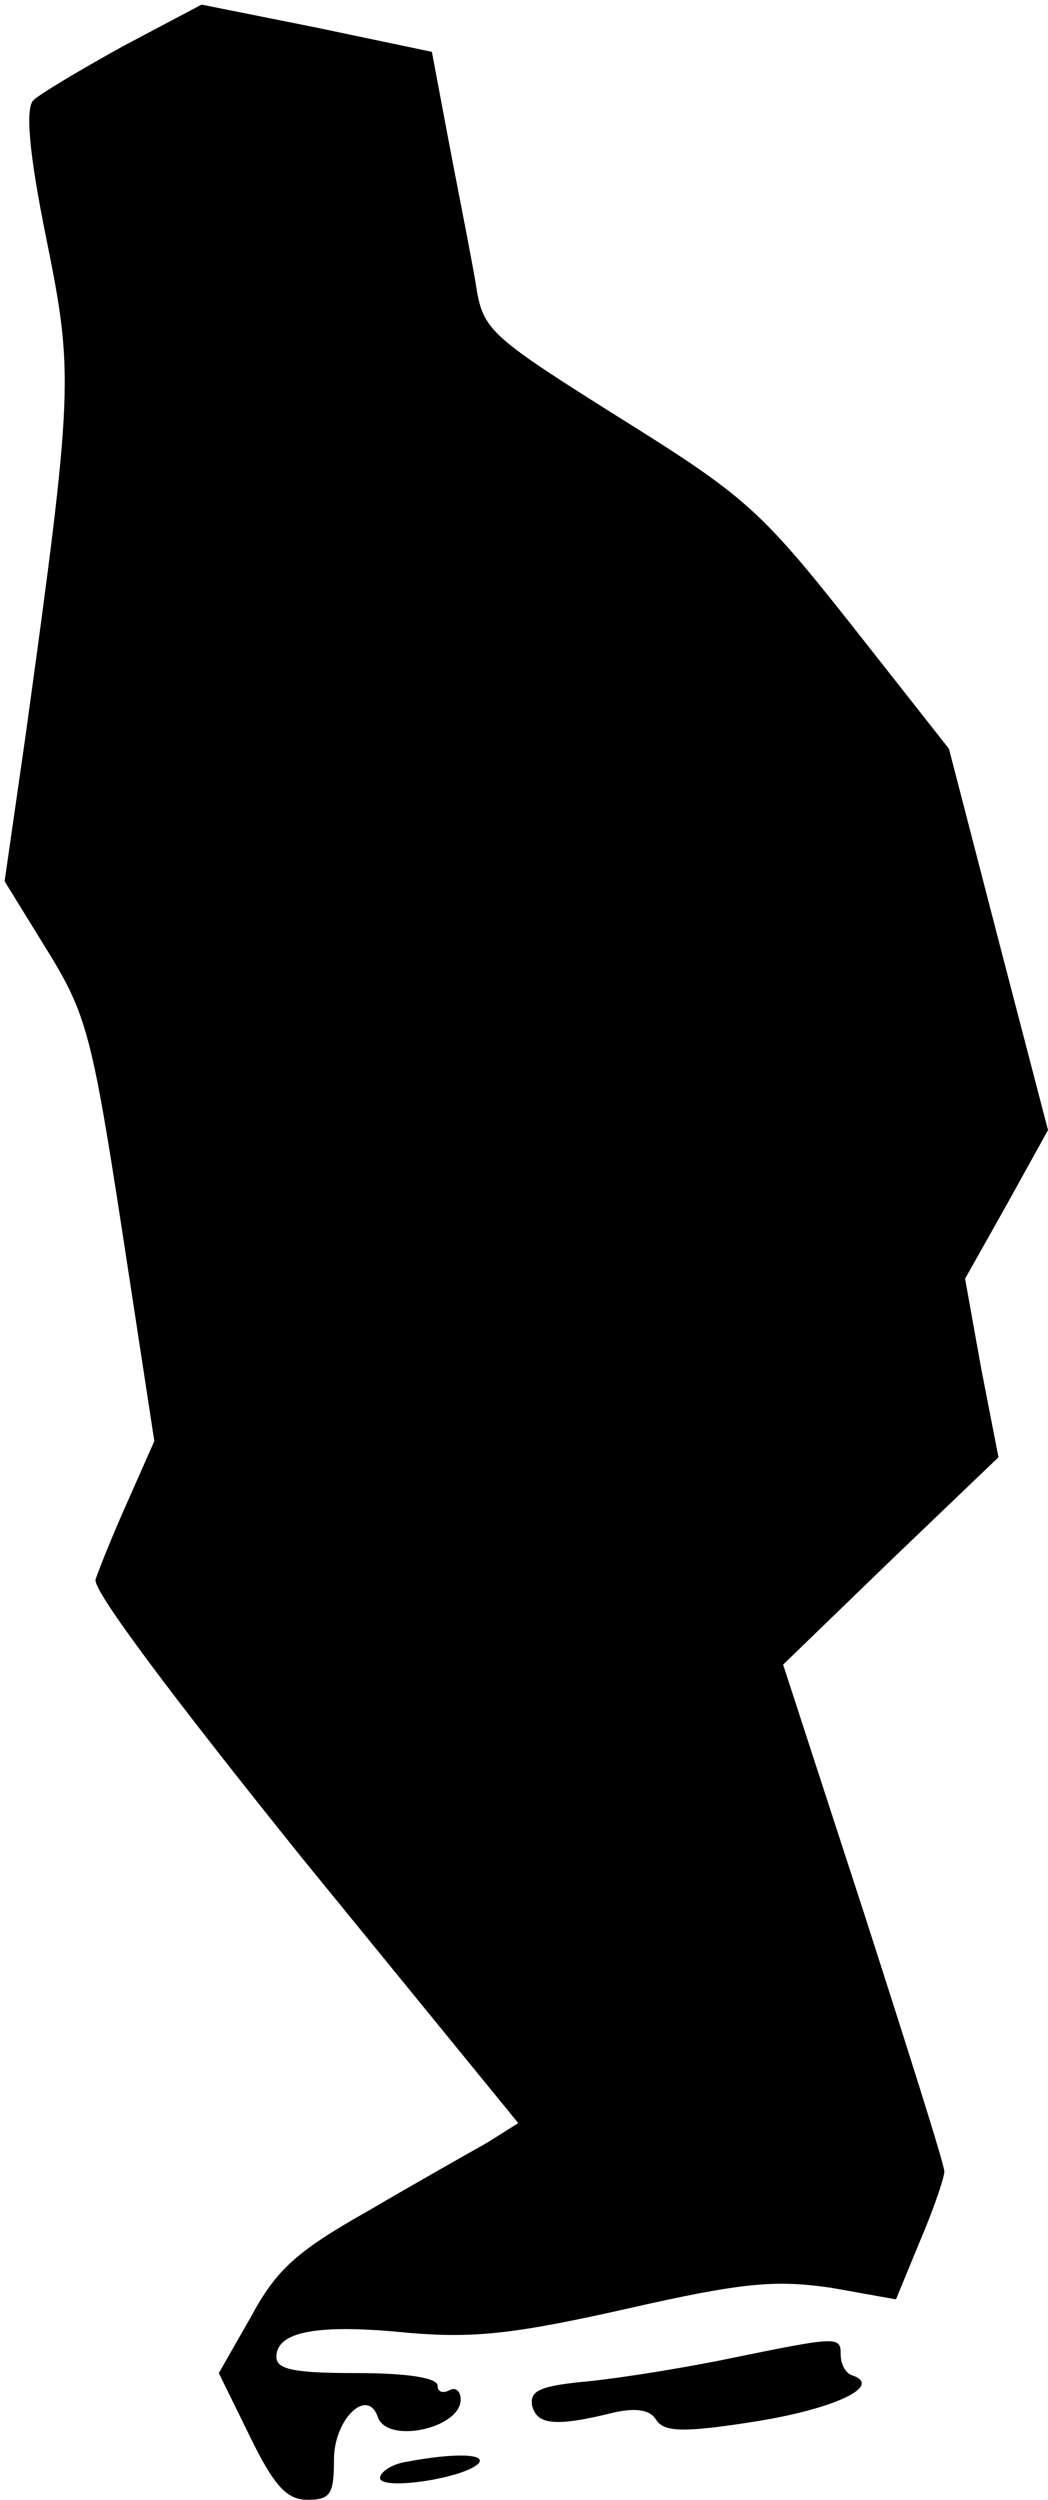 <?xml version="1.0" standalone="no"?>
<!DOCTYPE svg PUBLIC "-//W3C//DTD SVG 20010904//EN"
 "http://www.w3.org/TR/2001/REC-SVG-20010904/DTD/svg10.dtd">
<svg version="1.0" xmlns="http://www.w3.org/2000/svg"
 width="91pt" height="217pt" viewBox="0 0 91 217"
 preserveAspectRatio="xMidYMid meet">
<g transform="translate(0,217) scale(0.1,-0.1)"
fill="#000000" stroke="none">
<path fill="#000000" stroke="none" d="M107 2130 c-38 -21 -73 -42 -78 -47 -7
-7 -4 -45 11 -119 24 -119 24 -130 -18 -434 l-18 -125 37 -60 c34 -55 39 -74
65 -243 l28 -183 -23 -52 c-13 -29 -25 -59 -28 -68 -3 -9 66 -101 181 -244
l186 -228 -27 -17 c-16 -9 -62 -35 -103 -59 -62 -35 -80 -51 -102 -92 l-28
-49 27 -55 c21 -43 32 -55 50 -55 20 0 23 5 23 35 0 35 29 63 38 37 8 -24 72
-10 72 15 0 8 -5 11 -10 8 -6 -3 -10 -1 -10 4 0 7 -27 11 -70 11 -54 0 -70 3
-70 14 0 22 35 29 114 21 58 -5 93 -1 191 21 101 23 129 25 177 18 l56 -10 21
51 c12 28 21 55 21 60 0 6 -32 107 -70 225 l-70 215 93 90 94 90 -15 77 -14
78 36 64 36 65 -43 165 -43 166 -85 108 c-79 100 -93 112 -202 180 -108 68
-117 75 -123 110 -3 20 -14 75 -23 122 l-16 85 -100 21 -100 20 -68 -36z"/>
<path fill="#000000" stroke="none" d="M635 123 c-38 -8 -94 -17 -123 -20 -43
-4 -52 -8 -50 -21 4 -17 20 -19 72 -6 19 4 31 2 36 -7 7 -10 23 -11 86 -1 69
11 111 31 84 40 -6 2 -10 10 -10 18 0 16 -2 16 -95 -3z"/>
<path fill="#000000" stroke="none" d="M353 33 c-13 -2 -23 -9 -23 -14 0 -11
70 -1 85 12 9 9 -20 10 -62 2z"/>
</g>
</svg>
